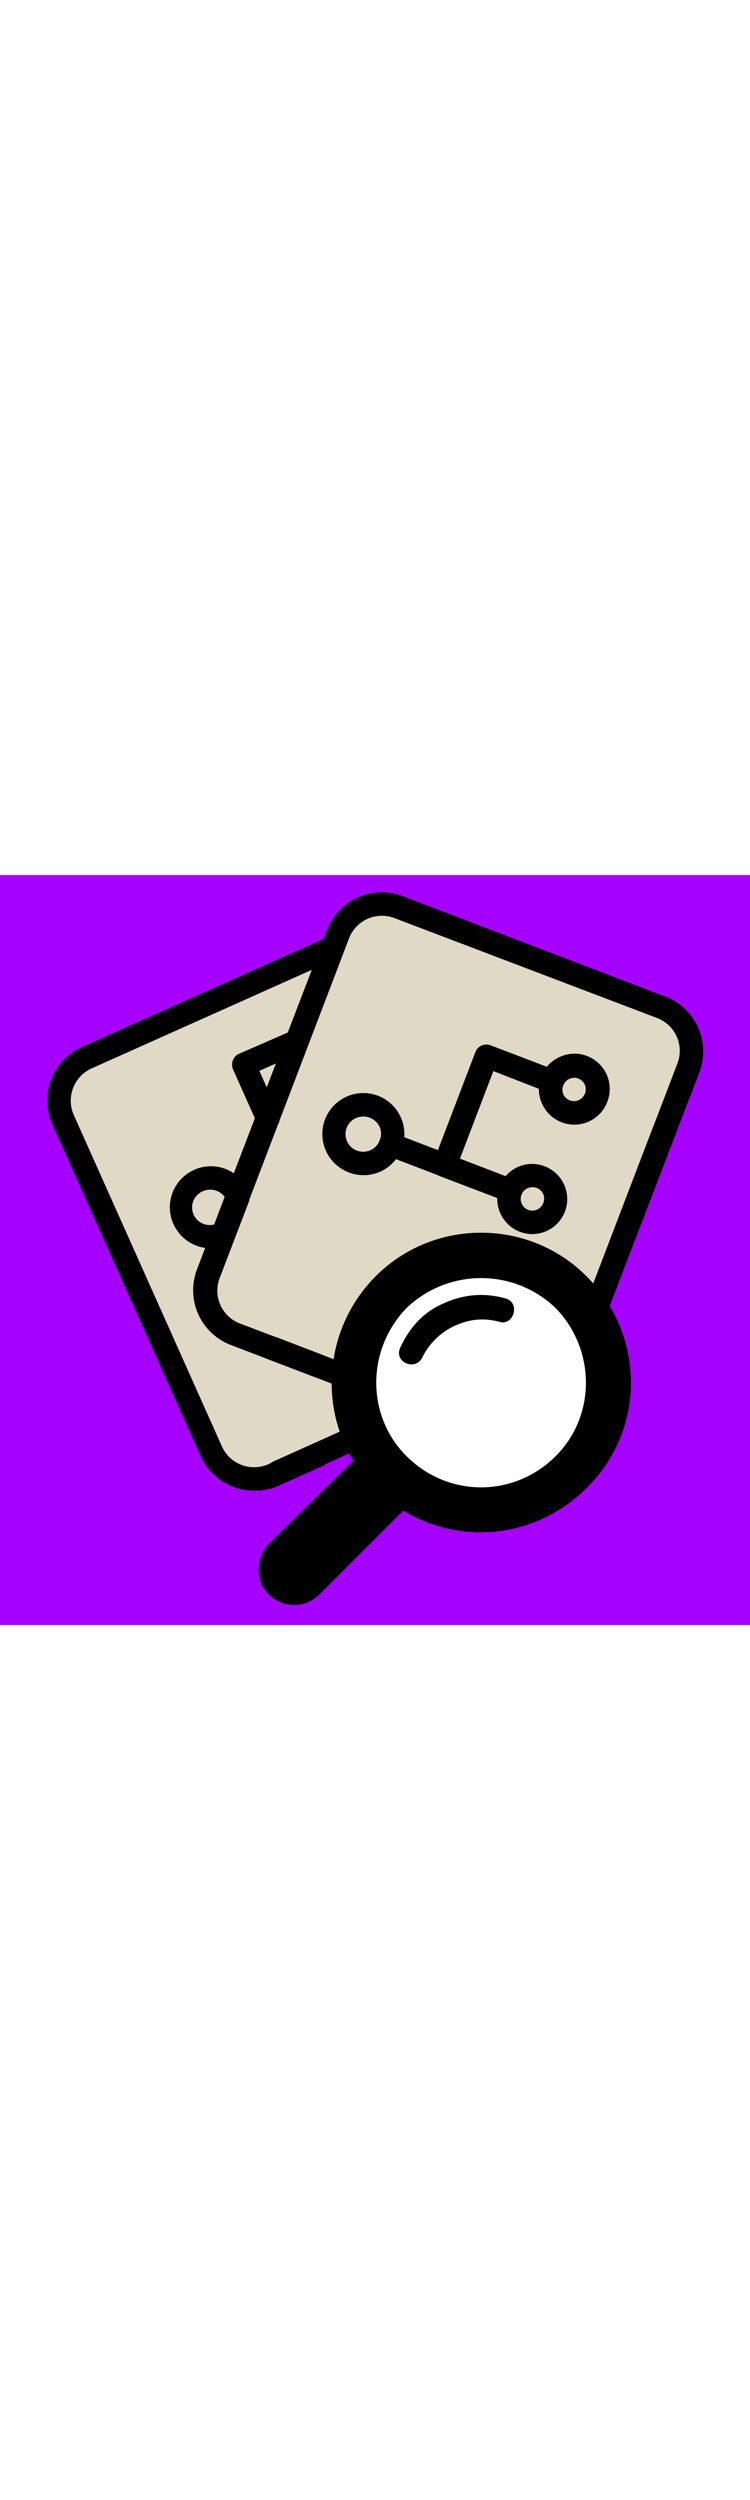 <?xml version="1.0" encoding="UTF-8" standalone="no"?>
<!DOCTYPE svg PUBLIC "-//W3C//DTD SVG 1.1//EN" "http://www.w3.org/Graphics/SVG/1.1/DTD/svg11.dtd">
<svg width="100%" height="100%" viewBox="0 0 100 100" version="1.1" xmlns="http://www.w3.org/2000/svg" xmlns:xlink="http://www.w3.org/1999/xlink" xml:space="preserve" xmlns:serif="http://www.serif.com/" style="fill-rule:evenodd;clip-rule:evenodd;stroke-linejoin:round;stroke-miterlimit:2; width: 30px;">
    <g id="background">
        <rect x="0" y="0" width="100" height="100" style="fill:rgb(166,0,255);"/>
    </g>
    <g id="whites">
        <path id="cream" d="M49.135,75.467L35.516,81.441L28.202,76.989L8.433,32.161L10.942,24.62L44.311,10.077L45.424,6.523L51.871,3.559L89.043,17.641L92.265,25.27L84.628,47.875L80.424,58.564L80.415,76.003L66.3,85.104L49.135,75.467Z" style="fill:rgb(224,217,198);"/>
        <g transform="matrix(-0.707,0.707,-0.707,-0.707,65.675,67.467)">
            <g id="white">
                <circle cx="0" cy="0" r="15.678" style="fill:white;"/>
            </g>
        </g>
    </g>
    <g id="documents">
        <g id="rear-document-border" serif:id="rear document border" transform="matrix(1,0,0,1,0,-4)">
            <path d="M33.859,86.094C32.902,86.094 31.957,85.918 31.062,85.578C29.132,84.836 27.578,83.356 26.734,81.469L6.968,37.25C6.128,35.355 6.073,33.207 6.816,31.273C7.562,29.336 9.042,27.777 10.937,26.937L43.749,12.249C44.522,11.957 45.385,12.316 45.725,13.07C46.065,13.824 45.761,14.706 45.03,15.093L12.218,29.781C11.081,30.289 10.195,31.226 9.749,32.391C9.304,33.535 9.327,34.809 9.812,35.937L29.578,80.156C30.082,81.309 31.031,82.207 32.207,82.653C33.379,83.102 34.687,83.055 35.828,82.532L41.75,79.875C42.562,79.539 43.492,79.922 43.828,80.735C44.164,81.547 43.781,82.477 42.968,82.813L37.046,85.469C36.039,85.899 34.953,86.11 33.859,86.094L33.859,86.094Z" style="fill-rule:nonzero;"/>
        </g>
        <g transform="matrix(1,0,0,1,0,-4)">
            <path d="M28.125,53.766C26.121,53.77 24.273,52.672 23.316,50.914C22.355,49.153 22.437,47.008 23.527,45.325C24.617,43.645 26.539,42.692 28.535,42.844C30.535,42.996 32.289,44.235 33.109,46.063C33.117,46.121 33.117,46.176 33.109,46.235C33.168,46.399 33.199,46.575 33.203,46.75C33.203,47.508 32.656,48.157 31.91,48.29C31.164,48.418 30.43,47.993 30.172,47.282C29.609,46.122 28.223,45.622 27.047,46.157C25.851,46.661 25.293,48.04 25.797,49.235C26.301,50.43 27.68,50.989 28.875,50.485C29.555,50.09 30.426,50.266 30.898,50.895C31.375,51.52 31.312,52.403 30.75,52.954C30.598,53.102 30.418,53.219 30.219,53.297C29.558,53.594 28.848,53.754 28.125,53.766L28.125,53.766Z" style="fill-rule:nonzero;"/>
        </g>
        <g transform="matrix(1,0,0,1,0,-4)">
            <path d="M35.688,37.984C35.075,37.984 34.516,37.621 34.266,37.062L31.063,29.89C30.903,29.504 30.903,29.074 31.063,28.687C31.2,28.3 31.497,27.988 31.876,27.828L39.047,24.703C39.821,24.41 40.684,24.769 41.024,25.523C41.364,26.277 41.059,27.16 40.329,27.546L34.579,30.109L37.141,35.843C37.493,36.629 37.145,37.55 36.36,37.906C36.145,37.98 35.915,38.007 35.688,37.984L35.688,37.984Z" style="fill-rule:nonzero;"/>
        </g>
        <g transform="matrix(1,0,0,1,0,-4)">
            <path d="M31.734,48.266C31.066,48.27 30.468,47.848 30.25,47.219C30.113,46.821 30.14,46.383 30.328,46.008C30.515,45.633 30.847,45.348 31.25,45.219C31.644,45.075 32.082,45.098 32.461,45.278C32.839,45.461 33.132,45.789 33.265,46.188C33.546,46.993 33.128,47.879 32.328,48.172C32.136,48.235 31.937,48.266 31.734,48.266L31.734,48.266Z" style="fill-rule:nonzero;"/>
        </g>
        <g transform="matrix(1,0,0,1,0,-4)">
            <path d="M42.188,70.922C41.997,70.922 41.805,70.887 41.626,70.813L30.767,66.656C26.743,65.113 24.731,60.606 26.267,56.578L30.22,46.219C30.235,46.157 30.263,46.098 30.298,46.048L43.61,11.329C44.352,9.391 45.832,7.832 47.723,6.989C49.618,6.145 51.77,6.086 53.704,6.829L88.735,20.22C92.754,21.759 94.774,26.255 93.25,30.282L84.485,53.126C84.36,53.54 84.063,53.887 83.672,54.075C83.281,54.266 82.832,54.286 82.426,54.129C82.02,53.973 81.699,53.653 81.539,53.251C81.379,52.844 81.391,52.391 81.578,52.001L90.328,29.11C90.77,27.945 90.731,26.656 90.223,25.524C89.711,24.391 88.774,23.504 87.609,23.063L52.578,9.735C51.407,9.289 50.11,9.332 48.969,9.852C47.832,10.371 46.95,11.325 46.516,12.5L33.235,47.297L33.235,47.422L29.282,57.75C28.84,58.914 28.88,60.203 29.387,61.336C29.899,62.469 30.837,63.356 32.001,63.797L42.939,67.953C43.607,68.274 43.958,69.024 43.775,69.742C43.595,70.465 42.931,70.957 42.189,70.922L42.188,70.922Z" style="fill-rule:nonzero;"/>
        </g>
        <g transform="matrix(1,0,0,1,0,-4)">
            <path d="M48.438,44.016C47.77,44.012 47.106,43.887 46.485,43.641C44.419,42.844 43.036,40.883 42.981,38.672C42.926,36.457 44.212,34.43 46.235,33.536C48.262,32.641 50.626,33.055 52.227,34.582C53.825,36.11 54.348,38.454 53.547,40.516C53.036,41.875 52.001,42.973 50.672,43.563C49.965,43.868 49.208,44.02 48.438,44.016L48.438,44.016ZM48.438,36.204C47.294,36.188 46.309,37 46.102,38.125C45.899,39.25 46.536,40.36 47.61,40.75C48.817,41.196 50.161,40.59 50.626,39.391C50.868,38.817 50.868,38.168 50.626,37.594C50.368,37.032 49.903,36.586 49.329,36.36C49.043,36.25 48.743,36.196 48.438,36.188L48.438,36.204Z" style="fill-rule:nonzero;"/>
        </g>
        <g transform="matrix(1,0,0,1,0,-4)">
            <path d="M76.562,37.281C75.992,37.277 75.425,37.172 74.89,36.969C73.726,36.523 72.789,35.637 72.281,34.5C71.753,33.359 71.706,32.054 72.152,30.882C72.597,29.707 73.492,28.757 74.64,28.25C75.781,27.722 77.085,27.675 78.257,28.121C79.433,28.566 80.382,29.461 80.89,30.609C81.398,31.746 81.433,33.039 80.984,34.203C80.304,36.058 78.539,37.289 76.562,37.281L76.562,37.281ZM76.562,31.031C75.914,31.035 75.335,31.441 75.109,32.047C74.953,32.426 74.953,32.855 75.109,33.234C75.371,33.804 75.945,34.164 76.574,34.144C77.199,34.129 77.753,33.738 77.984,33.156C78.14,32.777 78.14,32.347 77.984,31.968C77.82,31.59 77.507,31.293 77.125,31.14C76.945,31.07 76.753,31.027 76.562,31.015L76.562,31.031Z" style="fill-rule:nonzero;"/>
        </g>
        <g transform="matrix(1,0,0,1,0,-4)">
            <path d="M70.984,51.875C70.414,51.871 69.847,51.766 69.312,51.563C66.898,50.637 65.687,47.934 66.609,45.516C67.054,44.352 67.941,43.414 69.078,42.906C70.804,42.16 72.812,42.516 74.176,43.812C75.535,45.109 75.992,47.098 75.328,48.859C74.64,50.664 72.914,51.859 70.984,51.875L70.984,51.875ZM70.984,45.625C70.765,45.629 70.547,45.668 70.343,45.75C69.968,45.922 69.675,46.238 69.531,46.625C69.222,47.426 69.621,48.328 70.422,48.641C70.808,48.789 71.238,48.773 71.617,48.605C71.996,48.434 72.289,48.121 72.437,47.734C72.593,47.355 72.593,46.926 72.437,46.547C72.273,46.168 71.961,45.871 71.578,45.719C71.386,45.652 71.187,45.621 70.984,45.625L70.984,45.625Z" style="fill-rule:nonzero;"/>
        </g>
        <g transform="matrix(1,0,0,1,0,-4)">
            <path d="M68.062,47.625C67.875,47.625 67.691,47.594 67.515,47.531L58.75,44.187C58.359,44.039 58.042,43.742 57.875,43.359C57.714,42.988 57.691,42.574 57.812,42.187L63.39,27.593C63.703,26.793 64.605,26.394 65.406,26.703L74.171,30.047C74.558,30.195 74.871,30.488 75.042,30.867C75.21,31.246 75.226,31.676 75.078,32.062C74.929,32.453 74.632,32.769 74.249,32.941C73.871,33.109 73.437,33.121 73.046,32.968L65.781,30.14L61.328,41.812L68.625,44.609C69.011,44.758 69.324,45.051 69.496,45.43C69.664,45.808 69.679,46.238 69.531,46.625C69.296,47.23 68.71,47.629 68.062,47.625L68.062,47.625Z" style="fill-rule:nonzero;"/>
        </g>
        <g transform="matrix(1,0,0,1,0,-4)">
            <path d="M59.375,44.281C59.184,44.281 58.992,44.25 58.813,44.187L51.516,41.39C50.707,41.086 50.305,40.183 50.609,39.375C50.914,38.566 51.816,38.164 52.625,38.469L59.922,41.265C60.613,41.539 61.02,42.265 60.887,42.996C60.754,43.73 60.121,44.269 59.375,44.281L59.375,44.281Z" style="fill-rule:nonzero;"/>
        </g>
        <g transform="matrix(1,0,0,1,-3.215,4.382)">
            <path d="M90.328,29.11L93.25,30.282L84.485,53.126C84.36,53.54 84.063,53.887 83.672,54.075C83.281,54.266 82.832,54.286 82.426,54.129C82.02,53.973 81.699,53.653 81.539,53.251C81.379,52.844 81.391,52.391 81.578,52.001L90.328,29.11Z" style="fill-rule:nonzero;"/>
        </g>
        <g transform="matrix(6.12323e-17,-1,1,6.12323e-17,-6.154,150.001)">
            <path d="M85.547,41.617L88.469,42.789L84.485,53.126C84.36,53.54 84.063,53.887 83.672,54.075C83.281,54.266 82.832,54.286 82.426,54.129C82.02,53.973 81.699,53.653 81.539,53.251C81.379,52.844 81.391,52.391 81.578,52.001L85.547,41.617Z" style="fill-rule:nonzero;"/>
        </g>
        <g transform="matrix(-0.723,-0.71,0.7,-0.714,70.208,171.668)">
            <path d="M85.547,41.617L88.469,42.789L84.485,53.126C84.36,53.54 84.063,53.887 83.672,54.075C83.281,54.266 82.832,54.286 82.426,54.129C82.02,53.973 81.699,53.653 81.539,53.251C81.379,52.844 81.391,52.391 81.578,52.001L85.547,41.617Z" style="fill-rule:nonzero;"/>
        </g>
    </g>
    <g id="magnifying-glass" serif:id="magnifying glass" transform="matrix(0.497,0,0,0.497,34.477,51.686)">
        <g transform="matrix(1,0,0,1,0,-8.048)">
            <path d="M87.93,11.637C72.414,-3.879 46.981,-3.879 31.465,11.637C18.102,25 15.949,45.688 25.43,61.207L2.586,83.621C-0.863,87.5 -0.863,93.535 2.586,96.984C6.465,100.863 12.5,100.863 16.379,96.984L38.793,74.57C54.309,84.054 74.57,81.898 87.93,68.535C103.879,53.019 103.879,27.586 87.93,11.637L87.93,11.637ZM79.739,20.258C90.516,31.465 90.516,49.137 79.739,59.914C68.532,71.121 50.86,71.121 39.653,59.914C28.876,49.137 28.876,31.465 39.653,20.258C50.86,9.481 68.532,9.481 79.739,20.258Z" style="fill-rule:nonzero;"/>
        </g>
        <g transform="matrix(0.341,-0.94,0.94,0.341,1.362,74.544)">
            <path d="M76.723,39.223C76.723,43.532 83.621,43.102 83.188,38.793C82.758,32.758 80.172,27.586 76.289,23.707C72.411,19.399 66.805,17.243 61.203,16.809C56.895,16.379 56.461,22.844 60.774,23.274C64.653,23.703 68.532,25.43 71.551,28.446C74.566,31.461 76.293,34.91 76.723,39.223L76.723,39.223Z" style="fill-rule:nonzero;"/>
        </g>
    </g>
</svg>
